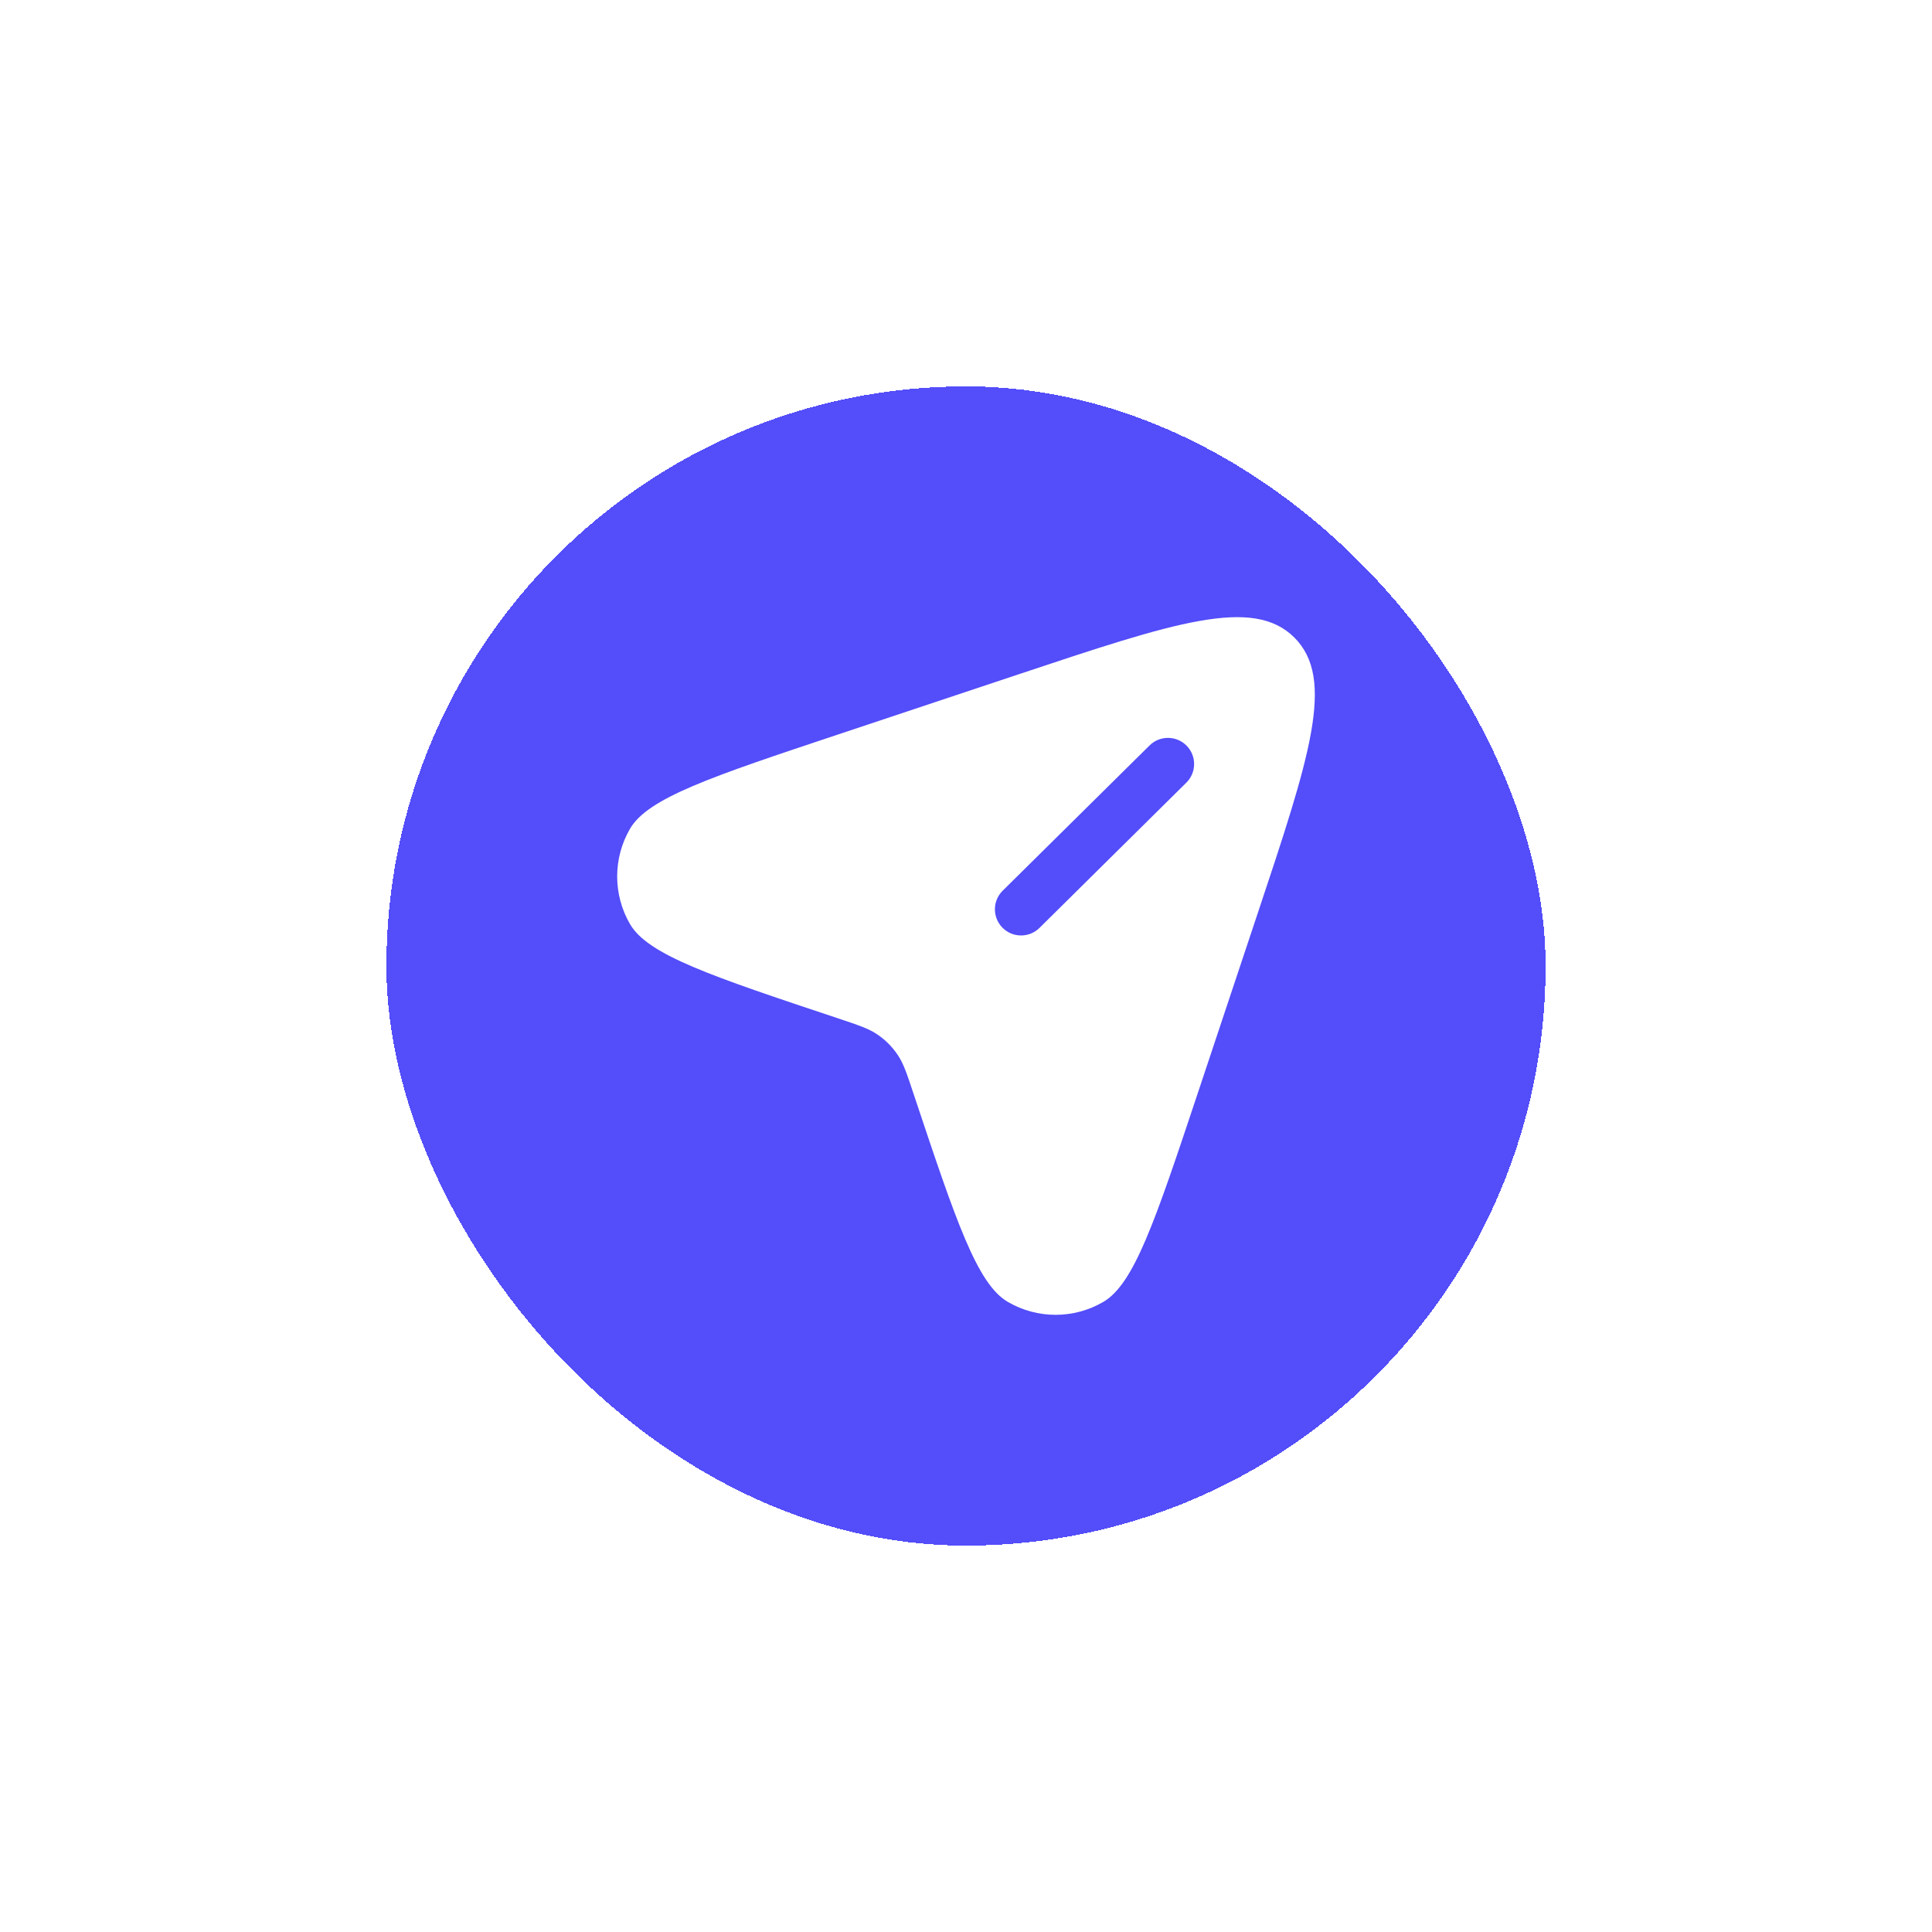 <svg width="60" height="60" viewBox="0 0 60 60" fill="none" xmlns="http://www.w3.org/2000/svg">
<g filter="url(#filter0_d_448_1807)">
<rect x="12" y="8" width="36" height="36" rx="18" fill="#534DFA" shape-rendering="crispEdges"/>
<path fill-rule="evenodd" clip-rule="evenodd" d="M39.048 24.397L37.189 29.976C35.878 33.909 35.222 35.876 34.261 36.434C33.346 36.966 32.217 36.966 31.302 36.434C30.341 35.876 29.686 33.909 28.374 29.976C28.164 29.344 28.059 29.029 27.882 28.765C27.711 28.509 27.491 28.289 27.235 28.118C26.971 27.941 26.655 27.836 26.024 27.625C22.091 26.314 20.124 25.659 19.565 24.698C19.034 23.783 19.034 22.654 19.565 21.739C20.124 20.778 22.091 20.122 26.024 18.811L31.602 16.952C36.476 15.327 38.912 14.515 40.199 15.801C41.485 17.087 40.672 19.524 39.048 24.397ZM31.133 24.811C30.817 24.491 30.82 23.977 31.139 23.662L35.701 19.15C36.02 18.835 36.534 18.838 36.85 19.157C37.165 19.476 37.162 19.99 36.843 20.306L32.282 24.817C31.963 25.132 31.448 25.13 31.133 24.811Z" fill="white"/>
</g>
<defs>
<filter id="filter0_d_448_1807" x="0" y="0" width="60" height="60" filterUnits="userSpaceOnUse" color-interpolation-filters="sRGB">
<feFlood flood-opacity="0" result="BackgroundImageFix"/>
<feColorMatrix in="SourceAlpha" type="matrix" values="0 0 0 0 0 0 0 0 0 0 0 0 0 0 0 0 0 0 127 0" result="hardAlpha"/>
<feOffset dy="4"/>
<feGaussianBlur stdDeviation="6"/>
<feComposite in2="hardAlpha" operator="out"/>
<feColorMatrix type="matrix" values="0 0 0 0 0.051 0 0 0 0 0.039 0 0 0 0 0.173 0 0 0 0.06 0"/>
<feBlend mode="normal" in2="BackgroundImageFix" result="effect1_dropShadow_448_1807"/>
<feBlend mode="normal" in="SourceGraphic" in2="effect1_dropShadow_448_1807" result="shape"/>
</filter>
</defs>
</svg>
